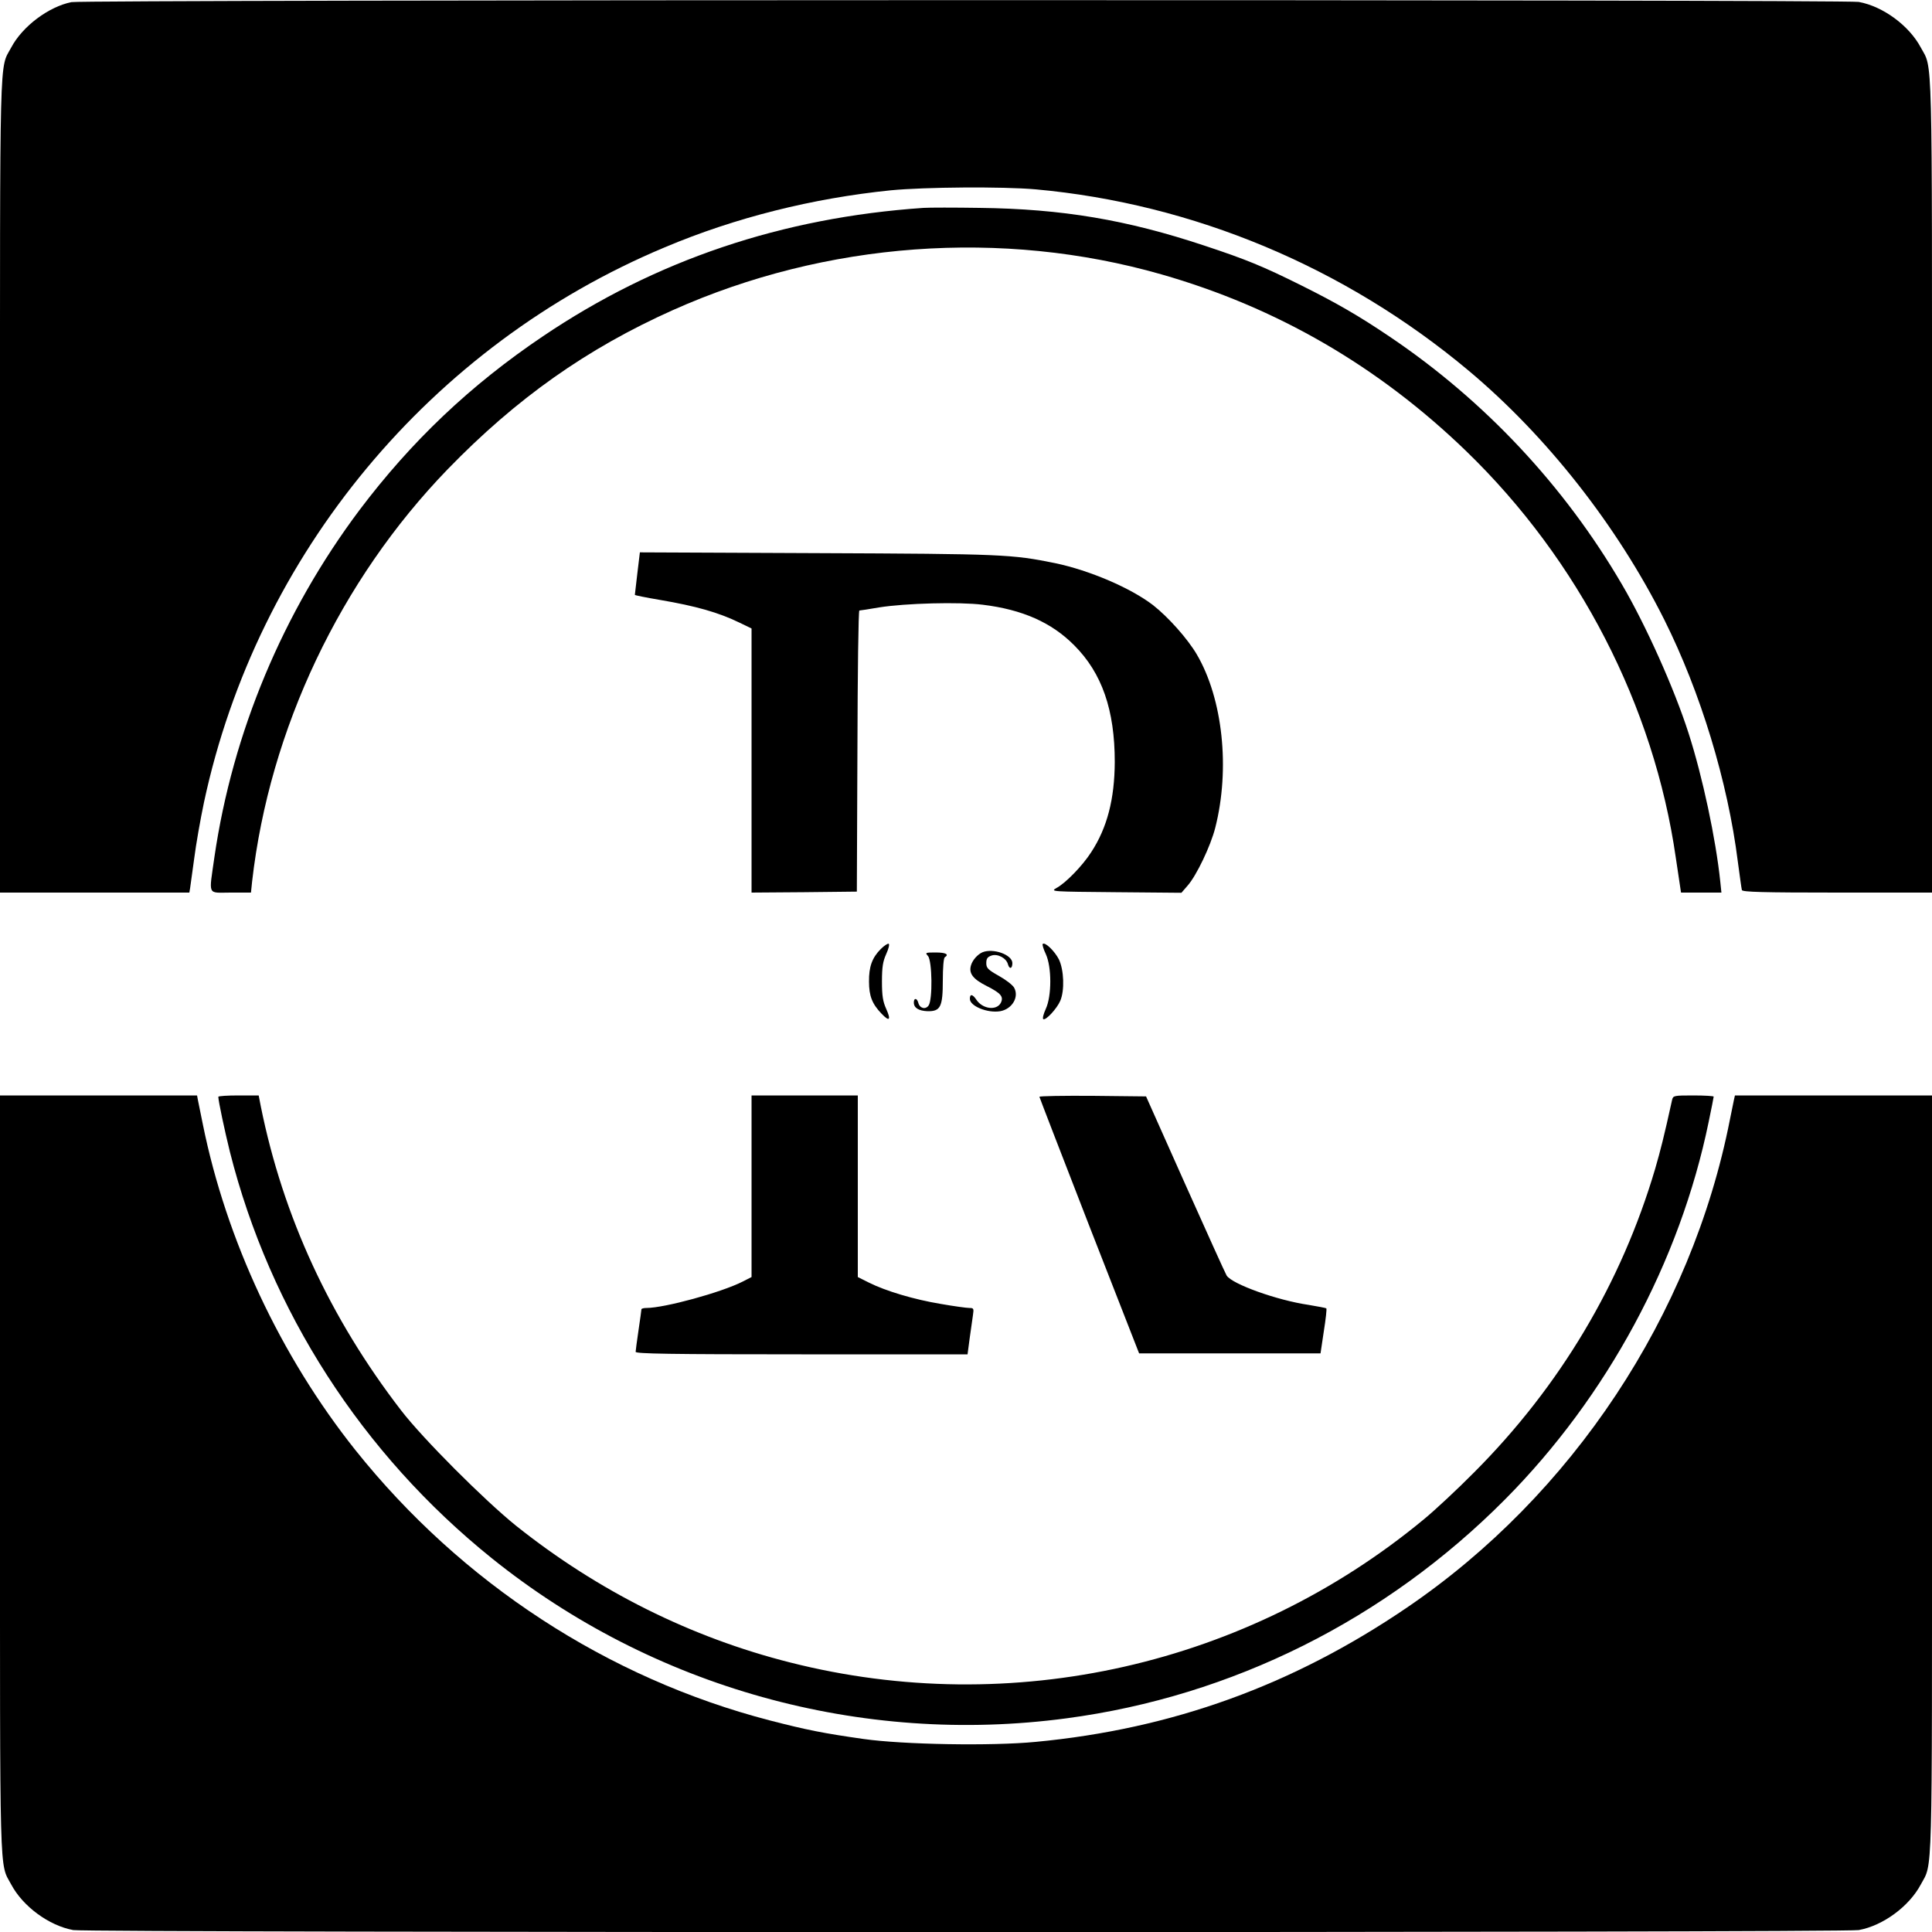 <svg xmlns="http://www.w3.org/2000/svg" width="1333.333" height="1333.333" version="1.0" viewBox="0 0 1000 1000"><path d="M37 1.1C25.3 3.4 11.6 13.6 5.8 24.6-.4 36.1 0 21.4 0 251.7V462h98l.4-2.3c.2-1.2 1.1-8.1 2.1-15.2.9-7.2 3.2-20.3 5.1-29.3C133.1 286.8 222.9 178.7 344.1 128c36.5-15.4 76.6-25.4 117-29.5 17.6-1.7 57.8-2 74.9-.5 81.7 7.4 160.2 40.3 224.1 93.8 40.5 33.9 77 80.4 101.3 128.9 18.8 37.6 32.9 83.9 38.1 125.3 1 7.4 1.9 14.1 2.1 14.7.3 1 11 1.3 49.4 1.3h49V251.7c0-230.3.4-215.6-5.8-227.1-6-11.3-19.5-21.3-32.1-23.6C955.3-.3 43.5-.2 37 1.1z"/><path d="M478 107.6c-73.2 5-138.5 27-196.9 66.4-37.6 25.3-68.2 54.4-95.1 90.1-39.5 52.7-65.6 115-75 179.4-2.9 20.6-3.9 18.5 8.4 18.5h10.5l.6-5.8c9-78.7 45.6-155.9 101.3-213.4 35.5-36.6 72-62.4 116.5-82.3 79.2-35.4 170.3-42.1 252.8-18.5 59.8 17.1 112.4 47.6 157.8 91.5 58.3 56.4 97.2 131.9 108.5 210.5 1 6.3 1.9 13 2.2 14.7l.5 3.3H891l-.6-5.8c-2.3-21.9-9.1-54-16.4-76.7-7.4-23.1-22.2-56.1-34.6-77.2-29.8-51-71.1-95-119.9-127.9-15.8-10.7-27.7-17.6-46.2-26.8-19.5-9.7-28.2-13.3-50-20.5-40-13.3-73.5-19-116.3-19.5-12.9-.2-26-.2-29 0z"/><path d="M329.9 296.7c-.7 5.9-1.3 11-1.3 11.2-.1.2 5.8 1.4 12.9 2.6 18.8 3.2 30.4 6.5 41.3 11.8l6.2 3V462l27.3-.2 27.2-.3.3-72.8c.1-40 .5-72.7 1-72.7.4 0 5-.7 10.2-1.6 13.8-2.2 41.6-2.9 53.6-1.4 20.6 2.5 35.7 9.2 47.4 21 14.4 14.4 21 33.5 21 60.4-.1 19.2-3.9 34-12.2 46.7-4.5 7-13.2 16-18.1 18.6-3.1 1.8-2.3 1.8 30.8 2.1l34 .3 3.2-3.7c4.6-5.2 11.9-20.5 14.3-29.9 7.8-30.6 3.9-66.8-9.5-89.7-4.8-8.2-14.8-19.4-22.7-25.6-11.6-8.9-32.9-18-50.6-21.7-22.6-4.6-27.2-4.8-123.3-5.2l-91.7-.4-1.3 10.8zM455.9 491.2c-4.5 4.5-6.2 9.2-6.1 16.9 0 7.4 1.6 11.5 6.5 16.6 4.1 4.3 5 3.3 2.4-2.5-1.7-3.8-2.2-6.6-2.2-14.2s.5-10.4 2.2-14.2c1.2-2.6 1.8-5 1.3-5.3-.4-.3-2.3.9-4.1 2.7zM539.7 488.6c-.3.3.4 2.7 1.6 5.2 3.1 6.7 3.1 21.7 0 28.4-1.2 2.6-1.8 5-1.3 5.3 1.3.8 7.1-5.5 8.8-9.5 2.3-5.4 1.9-15.9-.7-21.4-2.2-4.3-7.2-9.2-8.4-8zM508.5 492.9c-2.5 1.1-5.1 4-5.9 6.7-1.3 4.2 1 7.2 8.2 10.8 7.3 3.7 8.8 5.5 7.2 8.7-2.2 4.1-9.4 3.2-12.6-1.6-2-3-3.4-3.2-3.4-.5 0 3.8 9.2 7.5 15.7 6.4 6.2-1.1 9.9-7.4 7.2-12.2-.8-1.4-4.3-4.1-7.9-6.1-5.7-3.2-6.5-4.1-6.5-6.6 0-2.3.6-3.2 2.7-3.9 3.1-1.1 7.7 1.3 8.5 4.5.8 2.8 2.3 2.3 2.3-.6 0-4.3-9.9-7.9-15.5-5.6zM480.3 494.8c2.2 2.4 2.5 22.8.3 25.7-1.6 2.2-4.6 1.4-5.3-1.5-.7-2.5-2.3-2.6-2.3-.1 0 2.8 2.5 4.3 7.1 4.5 6.7.1 7.9-2.2 7.9-16 0-6.4.4-11.5 1-11.9 2.4-1.5.6-2.5-4.7-2.5-5.4 0-5.5.1-4 1.8zM0 762.8c0 214.3-.4 201.1 5.8 212.6 6 11.3 19.5 21.3 32.1 23.6 7.4 1.4 916.8 1.4 924.2 0 12.6-2.3 26.1-12.3 32.1-23.6 6.2-11.5 5.8 1.7 5.8-212.6V567H898l-.5 2.2c-.3 1.3-1.2 5.9-2.1 10.3-19.9 101.3-81.6 194.4-167.2 252.6-59.1 40.2-121.4 62.8-192.2 69.5-22.9 2.2-68.5 1.4-89-1.5-21.1-3-29.5-4.7-48.5-9.6-84-21.8-159.6-71.1-214.6-140-38.7-48.6-66.8-108.7-78.9-168.5-1.2-5.8-2.3-11.5-2.6-12.8l-.4-2.2H0v195.8z"/><path d="M113 567.7c0 2.1 3.3 17.6 6 28.5 20.8 82.4 68.4 156.3 135.5 210.3 83.3 67 191.1 97.1 297.5 82.9 85.8-11.4 165.2-51.1 227-113.3 52.8-53.2 90.5-123 105.4-195.4 1.4-6.8 2.6-12.7 2.6-13.1 0-.3-4.7-.6-10.5-.6-10 0-10.5.1-11 2.2-4.3 19.5-6 26.1-8.8 35.8-17.5 59.2-49.2 112.5-93.7 157.1-8.5 8.6-20.2 19.5-25.9 24.2C645.7 862 523.8 889.6 409 860.5c-51.5-13-99.5-37-141.8-70.7-16.4-13.2-48.3-45.1-59.6-59.8-36.9-47.9-61.1-100.4-72.6-157.3l-1.1-5.7h-10.5c-5.7 0-10.4.3-10.4.7z"/><path d="M389 614v47l-4.7 2.4c-11.1 5.6-40.4 13.6-49.7 13.6-1.4 0-2.6.3-2.6.7 0 .5-.7 5.3-1.5 10.8-.8 5.5-1.5 10.6-1.5 11.2 0 1 17.8 1.3 85.9 1.3h85.9l1.1-8.3c.6-4.5 1.4-9.9 1.7-12 .5-3.4.4-3.7-1.9-3.7-1.3 0-8-.9-14.8-2.1-13.9-2.3-28.5-6.7-37.1-11L444 661v-94h-55v47zM538 567.7c.1.5 11.7 30.5 25.8 66.8l25.8 66h93.9l1.7-11.4c1-6.3 1.6-11.6 1.3-11.9-.2-.2-4.4-1-9.2-1.8-16.4-2.4-39.7-10.8-42.4-15.2-.6-.9-10.2-22.2-21.4-47.2l-20.3-45.5-27.6-.3c-15.2-.1-27.6.1-27.6.5z"/></svg>